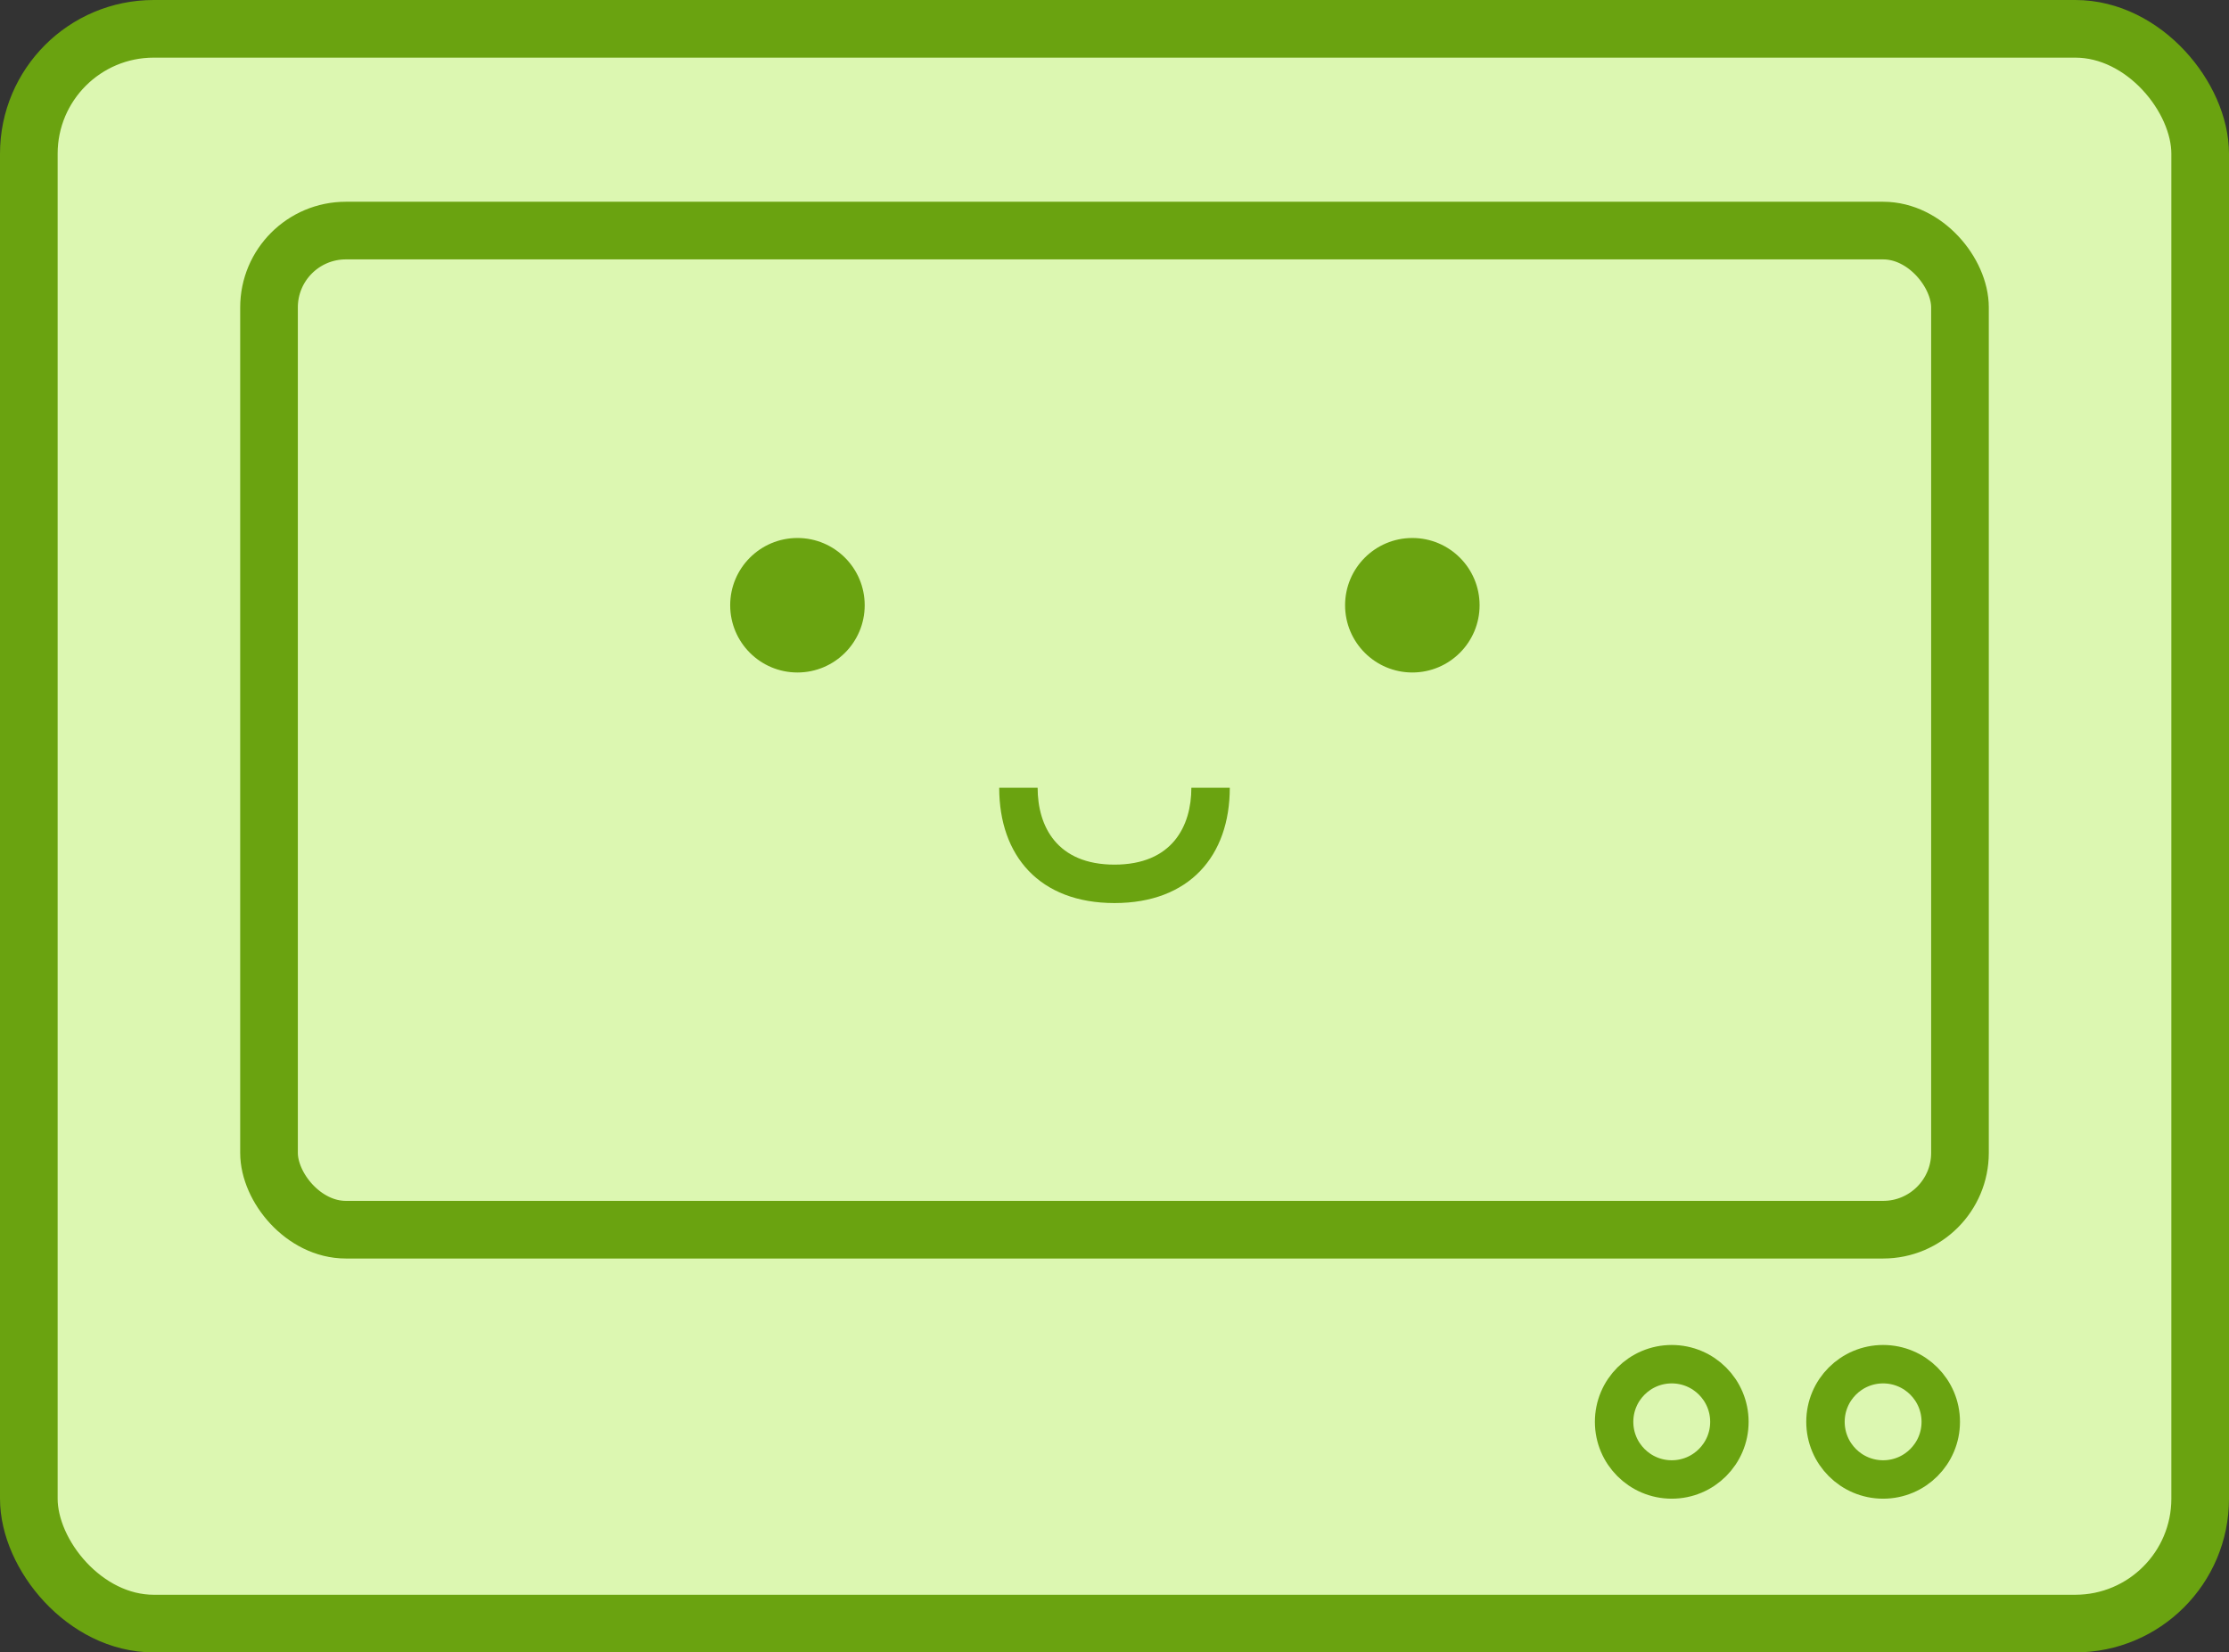 <svg width="58" height="43" fill="none" xmlns="http://www.w3.org/2000/svg"><rect width="100%" height="100%" fill="#333333" stroke="none"/><rect x=".75" y=".75" width="56.5" height="41.5" rx="3.25" fill="#dcf7b1" stroke="#6aa310" stroke-width="1.5"/><rect x="7" y="6" width="44" height="26" rx="2" fill="#dcf7b1" stroke="#6aa310" stroke-width="1.5"/><path d="M31 20.5h1c0 1.77-1.048 3-3 3s-3-1.23-3-3h1c0 1 .5 2 2 2s2-1 2-2Z" fill="#6aa310"/><circle cx="20.75" cy="15.75" r="1.75" fill="#6aa310"/><circle cx="36.75" cy="15.75" r="1.75" fill="#6aa310"/><circle cx="43.5" cy="37" r="1.5" fill="#dcf7b1" stroke="#6aa310"/><circle cx="49" cy="37" r="1.5" fill="#dcf7b1" stroke="#6aa310"/></svg>
